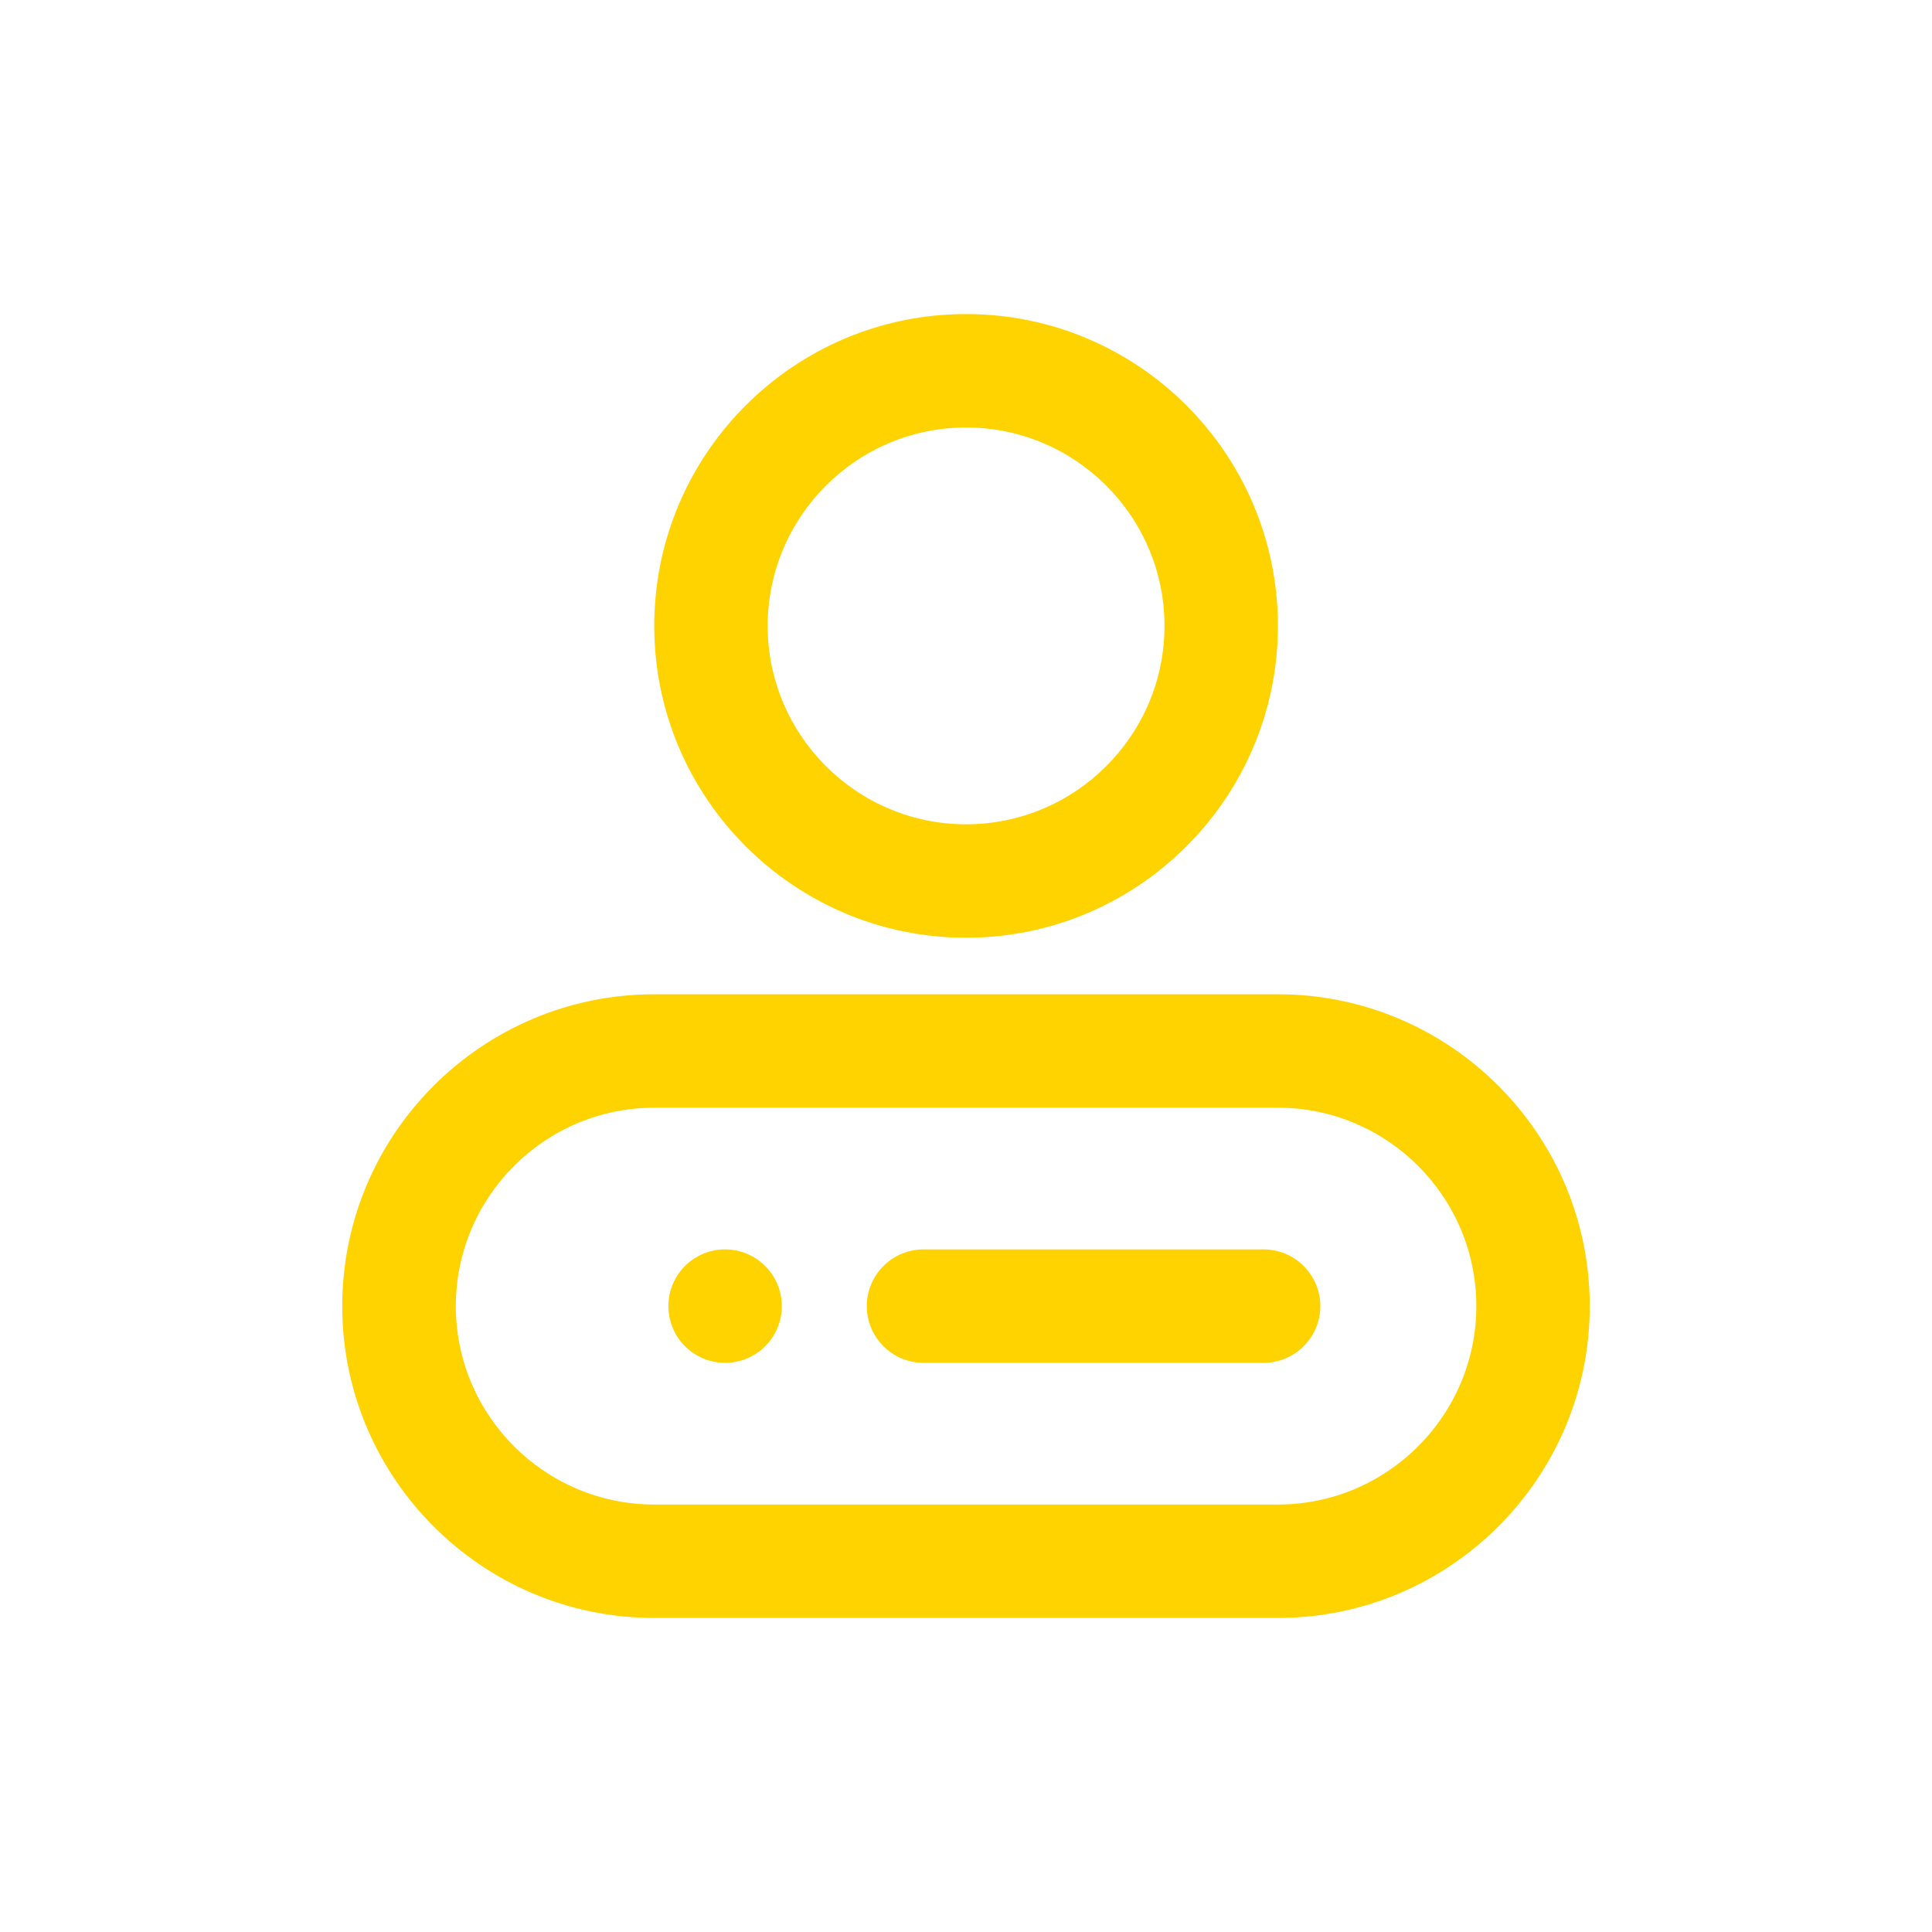 <?xml version="1.0" standalone="no"?><!DOCTYPE svg PUBLIC "-//W3C//DTD SVG 1.1//EN" "http://www.w3.org/Graphics/SVG/1.1/DTD/svg11.dtd"><svg t="1600251785636" class="icon" viewBox="0 0 1024 1024" version="1.1" xmlns="http://www.w3.org/2000/svg" p-id="2584" xmlns:xlink="http://www.w3.org/1999/xlink" width="128" height="128"><defs><style type="text/css"></style></defs><path d="M669.745 722.327H489.477a30.103 30.103 0 0 1-30.059-30.059 30.103 30.103 0 0 1 30.059-30.059h180.268a30.103 30.103 0 0 1 30.059 30.059 30.103 30.103 0 0 1-30.059 30.059zM354.255 692.268a30.059 30.059 0 1 0 60.118 0 30.059 30.059 0 0 0-60.118 0z" fill="#FFD300" p-id="2585"></path><path d="M677.238 857.549H346.675c-91.095 0-165.282-74.11-165.282-165.282s74.187-165.282 165.369-165.282h330.564c91.095 0 165.282 74.11 165.282 165.282s-74.187 165.282-165.369 165.282z m-330.476-270.445c-57.956 0-105.163 47.208-105.163 105.163s47.208 105.163 105.163 105.163h330.564c57.956 0 105.163-47.208 105.163-105.163s-47.208-105.163-105.163-105.163H346.762z m165.282-90.09c-91.095 0-165.282-74.11-165.282-165.282s74.11-165.282 165.282-165.282 165.282 74.11 165.282 165.282-74.187 165.282-165.282 165.282z m0-270.445c-57.956 0-105.163 47.208-105.163 105.163s47.208 105.163 105.163 105.163 105.163-47.208 105.163-105.163-47.208-105.163-105.163-105.163z" fill="#FFD300" p-id="2586"></path></svg>
